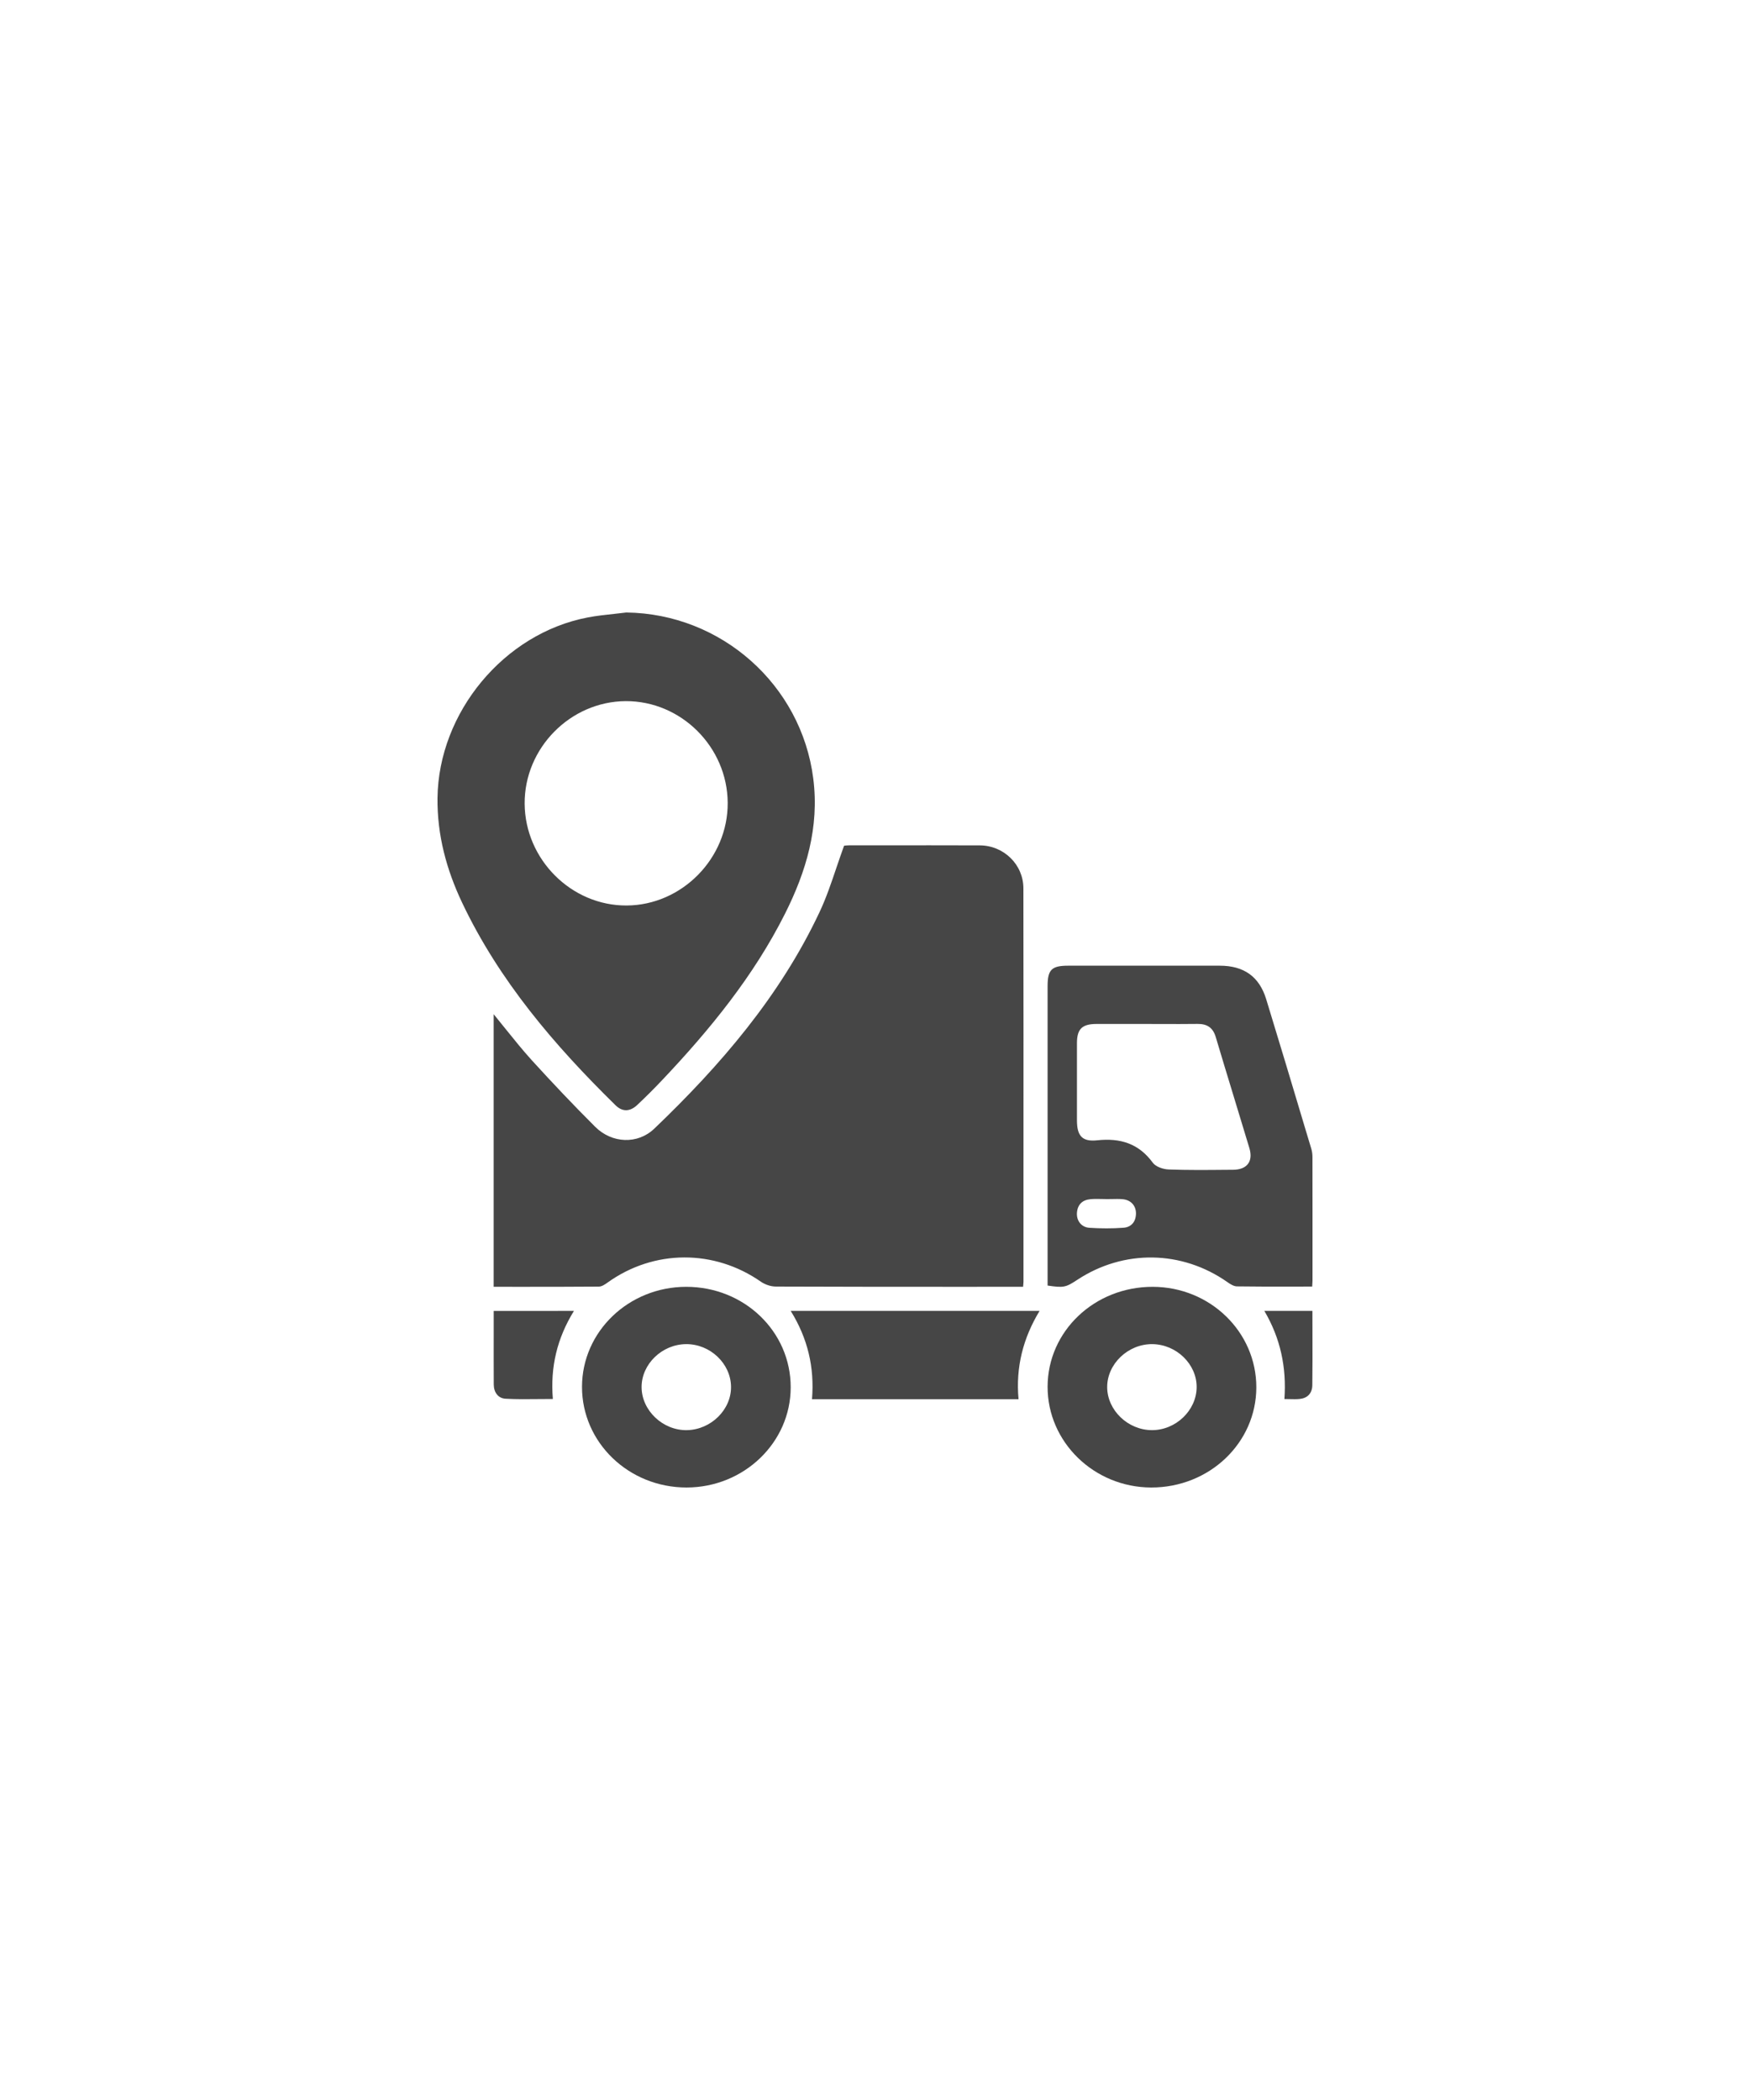 <svg width="40" height="48" viewBox="0 0 40 48" fill="none" xmlns="http://www.w3.org/2000/svg">
<rect width="40" height="48" fill="white"/>
<path fill-rule="evenodd" clip-rule="evenodd" d="M18.589 17.796C18.317 15.652 16.485 14.026 14.315 14C14.223 14.012 14.13 14.022 14.037 14.032C13.835 14.053 13.634 14.075 13.435 14.113C11.517 14.478 10.023 16.287 10 18.241C9.991 19.087 10.205 19.877 10.561 20.629C11.409 22.418 12.672 23.892 14.068 25.262C14.226 25.418 14.4 25.412 14.565 25.257C14.762 25.072 14.954 24.88 15.139 24.684C16.229 23.532 17.227 22.31 17.944 20.883C18.43 19.915 18.73 18.905 18.589 17.796ZM11.992 18.371C11.983 17.101 13.035 16.033 14.302 16.026C15.568 16.02 16.626 17.074 16.633 18.35C16.641 19.619 15.586 20.691 14.323 20.697C13.061 20.704 12.001 19.646 11.992 18.371ZM11.284 23.182V29.412L11.813 29.413H11.814H11.814H11.814H11.814H11.814H11.814C12.444 29.413 13.067 29.413 13.69 29.408C13.758 29.407 13.831 29.356 13.891 29.313C14.949 28.556 16.325 28.552 17.393 29.297C17.487 29.362 17.619 29.407 17.734 29.407C19.199 29.413 20.663 29.413 22.127 29.413L23.162 29.412H23.385C23.387 29.39 23.389 29.372 23.39 29.357L23.39 29.357C23.392 29.334 23.394 29.317 23.394 29.3L23.394 27.052C23.395 24.803 23.395 22.555 23.392 20.306C23.392 19.761 22.943 19.325 22.395 19.323C21.63 19.32 20.864 19.321 20.098 19.322H20.098H20.098H20.098H20.098H20.098H20.098L19.408 19.322C19.362 19.322 19.315 19.328 19.299 19.33L19.293 19.331C19.232 19.498 19.176 19.664 19.12 19.828L19.12 19.828L19.12 19.828C19.001 20.18 18.885 20.524 18.732 20.849C17.829 22.767 16.472 24.346 14.956 25.797C14.576 26.162 13.987 26.137 13.605 25.756C13.109 25.262 12.627 24.752 12.156 24.235C11.95 24.008 11.757 23.768 11.558 23.521C11.469 23.409 11.378 23.297 11.284 23.182ZM29.993 29.407C29.85 29.407 29.709 29.407 29.568 29.408C29.13 29.409 28.701 29.409 28.273 29.403C28.198 29.402 28.118 29.35 28.053 29.304C27.013 28.575 25.685 28.554 24.624 29.253C24.359 29.428 24.31 29.438 23.945 29.384V29.184V22.54C23.945 22.165 24.037 22.073 24.413 22.073H27.881C28.43 22.073 28.783 22.32 28.942 22.84C29.244 23.824 29.539 24.811 29.834 25.797L29.974 26.262C29.991 26.32 29.999 26.384 29.999 26.446C30.001 27.388 30 28.33 30 29.272V29.274V29.278C30 29.301 29.998 29.323 29.996 29.352L29.996 29.353L29.996 29.353L29.996 29.353L29.996 29.353C29.995 29.369 29.994 29.387 29.993 29.407ZM26.216 23.405L25.831 23.405C25.574 23.405 25.317 23.405 25.06 23.405C24.733 23.406 24.617 23.52 24.616 23.841C24.615 24.431 24.616 25.02 24.616 25.61C24.617 25.959 24.732 26.102 25.08 26.064C25.608 26.008 26.028 26.137 26.35 26.577C26.418 26.67 26.589 26.727 26.714 26.731C27.145 26.747 27.577 26.743 28.008 26.739L28.184 26.738C28.504 26.735 28.648 26.548 28.558 26.245C28.437 25.843 28.315 25.443 28.193 25.042C28.057 24.596 27.921 24.149 27.788 23.702C27.724 23.488 27.59 23.401 27.372 23.404C27.099 23.407 26.826 23.407 26.553 23.406H26.553H26.553H26.553H26.553H26.553H26.553H26.552C26.44 23.405 26.328 23.405 26.216 23.405ZM25.301 27.408C25.262 27.408 25.223 27.407 25.185 27.406H25.185H25.185H25.185H25.185H25.185C25.097 27.404 25.01 27.402 24.924 27.41C24.74 27.427 24.631 27.532 24.616 27.718C24.602 27.899 24.714 28.052 24.902 28.064C25.16 28.081 25.42 28.082 25.677 28.063C25.86 28.05 25.962 27.926 25.965 27.739C25.967 27.558 25.848 27.426 25.658 27.41C25.575 27.403 25.492 27.405 25.409 27.407C25.373 27.407 25.337 27.408 25.301 27.408ZM18.073 31.711C18.075 30.435 17.012 29.412 15.684 29.413C14.369 29.414 13.304 30.436 13.303 31.699C13.302 32.972 14.371 34.001 15.693 34C17.004 33.999 18.072 32.973 18.073 31.711ZM14.665 31.706C14.663 31.18 15.132 30.727 15.681 30.723C16.23 30.718 16.702 31.164 16.709 31.694C16.717 32.219 16.253 32.678 15.703 32.689C15.152 32.7 14.666 32.24 14.665 31.706ZM28.716 31.713C28.713 32.983 27.641 34.003 26.312 34C25.007 33.997 23.943 32.962 23.945 31.697C23.947 30.427 25.017 29.41 26.35 29.413C27.66 29.416 28.718 30.444 28.716 31.713ZM26.33 32.689C26.877 32.69 27.347 32.238 27.352 31.71C27.357 31.183 26.891 30.729 26.34 30.723C25.784 30.717 25.303 31.177 25.307 31.71C25.311 32.237 25.783 32.688 26.33 32.689ZM18.073 29.963C18.462 30.59 18.619 31.252 18.56 31.982H23.281C23.214 31.248 23.386 30.583 23.762 29.963H18.073ZM13.119 29.963C12.733 30.589 12.576 31.247 12.637 31.977C12.53 31.977 12.424 31.978 12.318 31.979C12.062 31.982 11.807 31.985 11.554 31.971C11.387 31.961 11.287 31.826 11.286 31.647C11.284 31.244 11.284 30.84 11.285 30.43L11.285 29.964C11.894 29.963 12.492 29.963 13.119 29.963ZM29.999 30.446C29.999 30.286 29.998 30.125 29.998 29.963H28.899C29.269 30.591 29.409 31.257 29.358 31.978C29.399 31.978 29.439 31.979 29.478 31.98C29.56 31.982 29.636 31.984 29.71 31.976C29.883 31.958 29.993 31.848 29.996 31.662C30.001 31.258 30 30.854 29.999 30.446Z" fill="#464646"/>
</svg>
